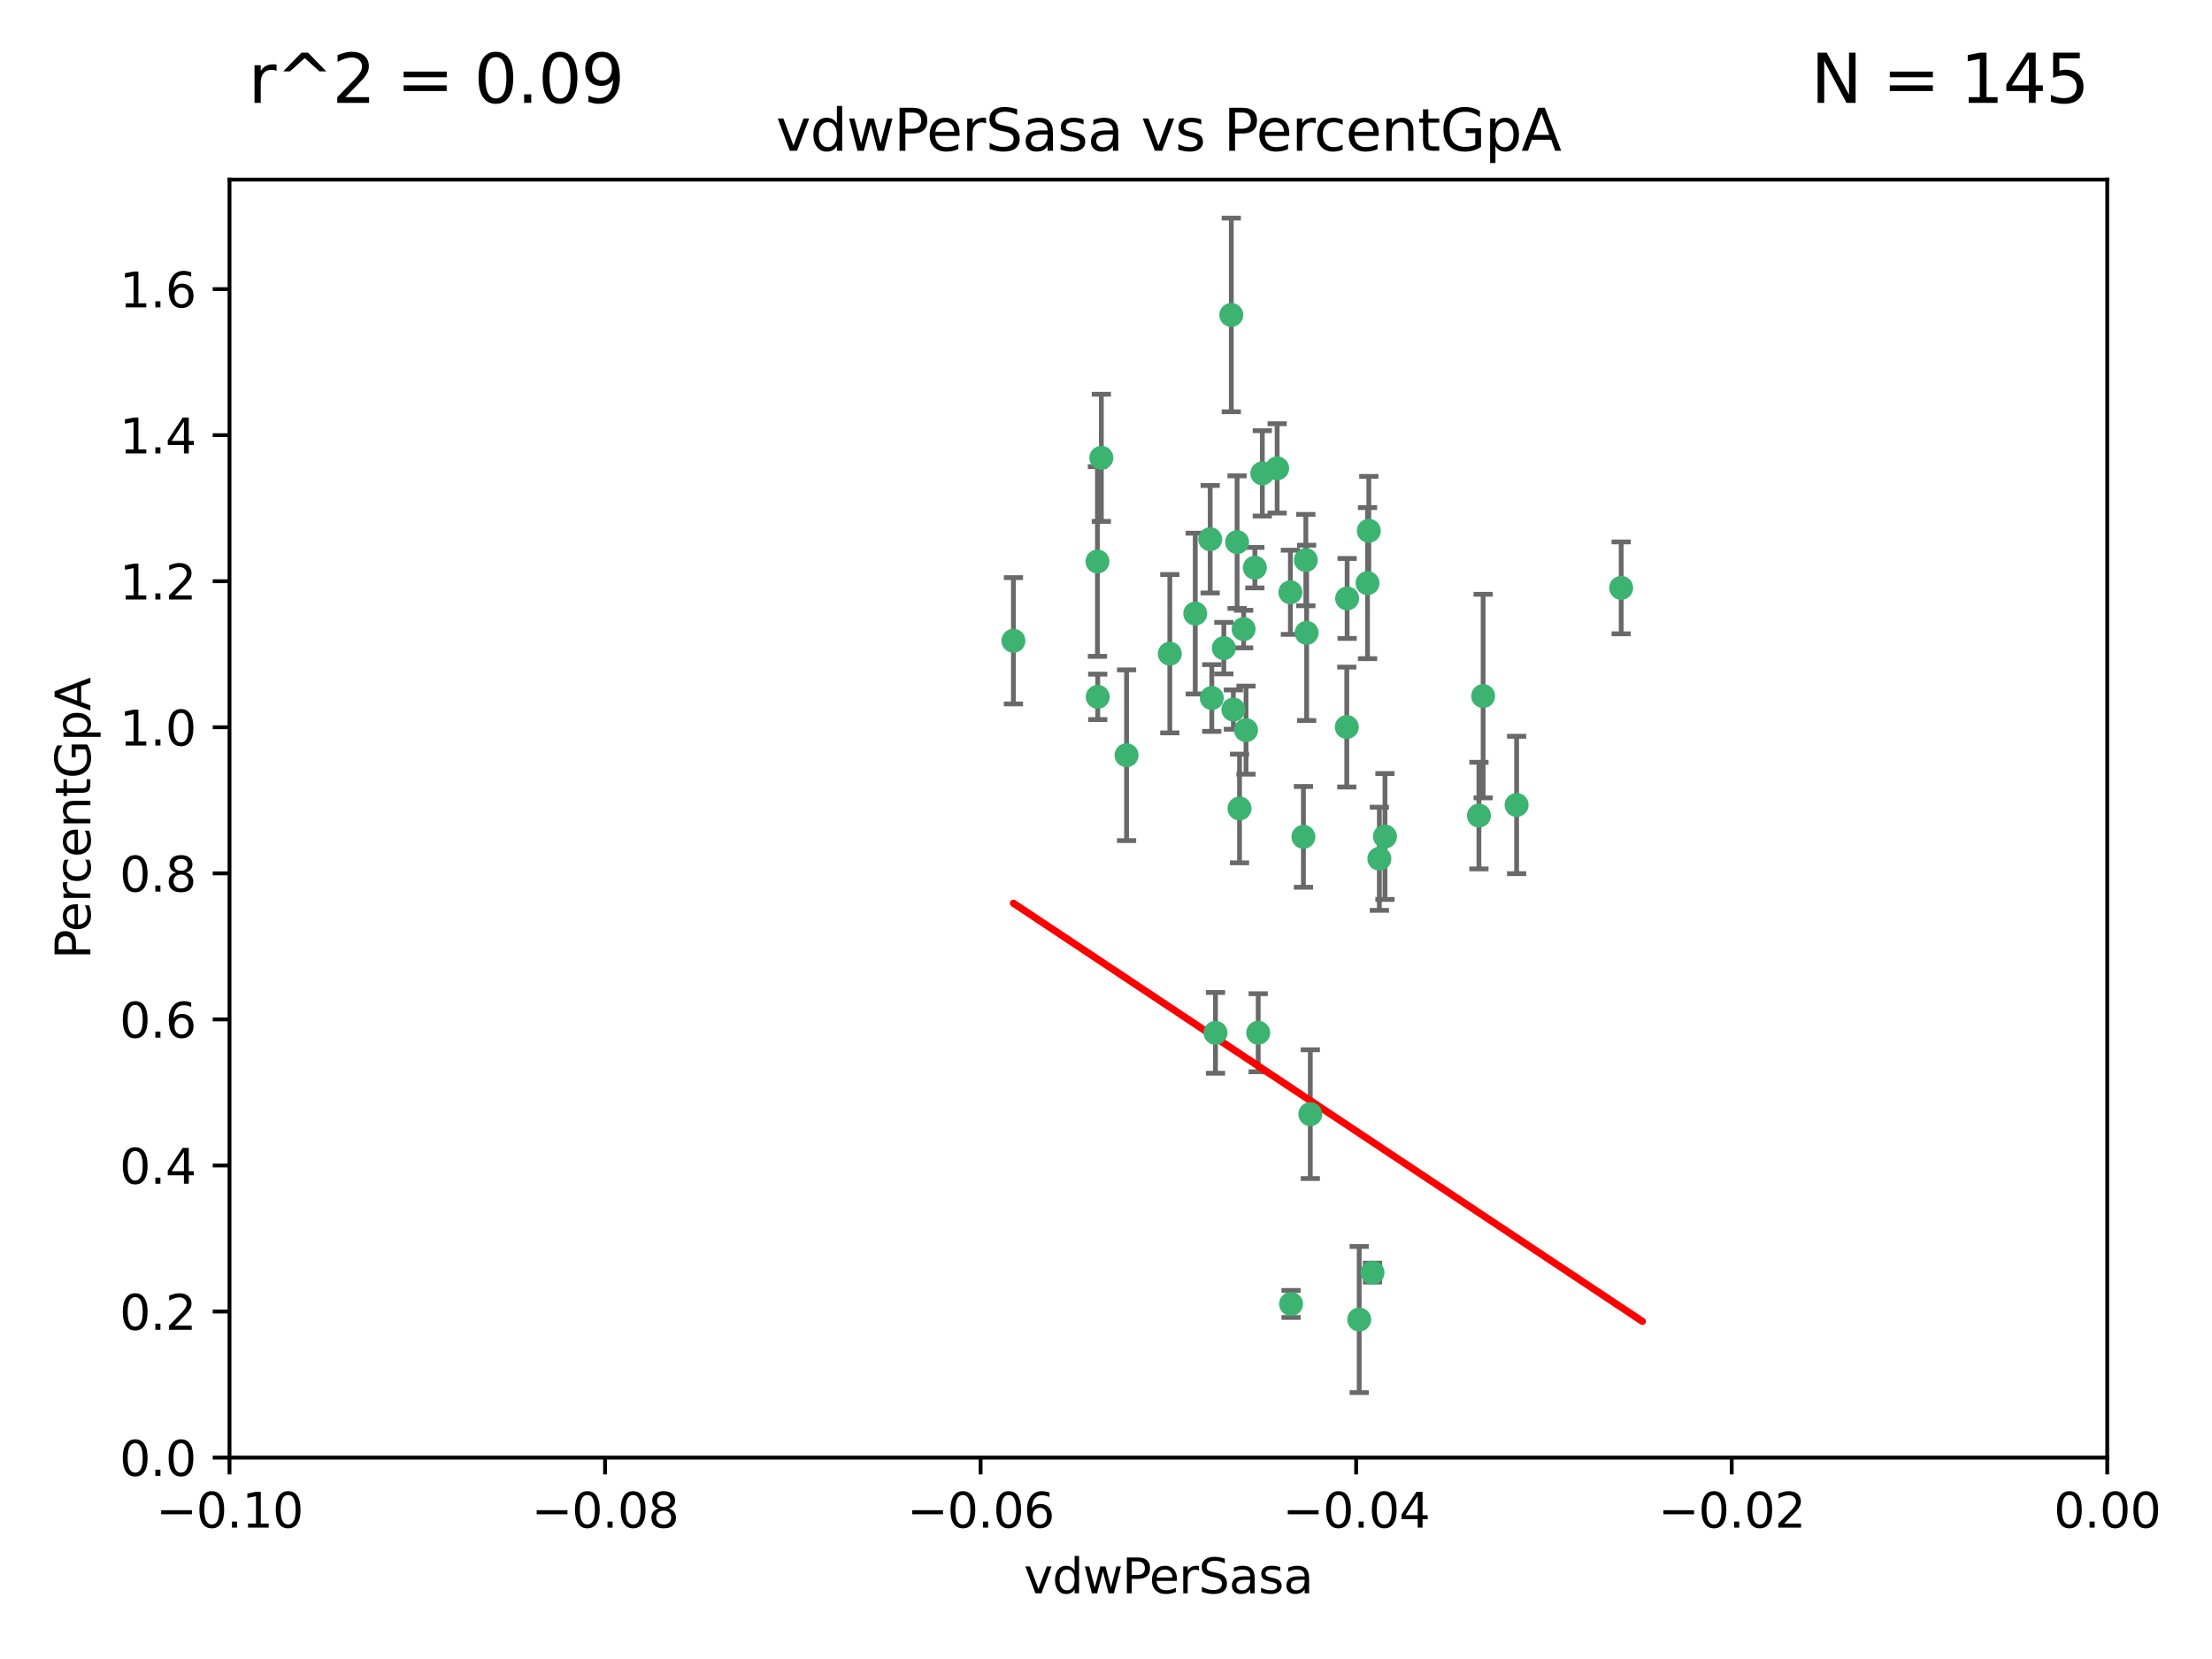 <?xml version="1.0" encoding="utf-8" standalone="no"?>
<!DOCTYPE svg PUBLIC "-//W3C//DTD SVG 1.1//EN"
  "http://www.w3.org/Graphics/SVG/1.1/DTD/svg11.dtd">
<svg xmlns:xlink="http://www.w3.org/1999/xlink" width="460.8pt" height="345.6pt" viewBox="0 0 460.8 345.6" xmlns="http://www.w3.org/2000/svg" version="1.1">
 <defs>
  <style type="text/css">*{stroke-linejoin: round; stroke-linecap: butt}</style>
 </defs>
 <g id="figure_1">
  <g id="patch_1">
   <path d="M 0 345.6 
L 460.8 345.6 
L 460.8 0 
L 0 0 
z
" style="fill: #ffffff"/>
  </g>
  <g id="axes_1">
   <g id="patch_2">
    <path d="M 47.81 303.64 
L 438.975 303.64 
L 438.975 37.411 
L 47.81 37.411 
z
" style="fill: #ffffff"/>
   </g>
   <g id="PathCollection_1">
    <defs>
     <path id="mf12706af72" d="M 0 1.118 
C 0.297 1.118 0.581 1 0.791 0.791 
C 1 0.581 1.118 0.297 1.118 0 
C 1.118 -0.297 1 -0.581 0.791 -0.791 
C 0.581 -1 0.297 -1.118 0 -1.118 
C -0.297 -1.118 -0.581 -1 -0.791 -0.791 
C -1 -0.581 -1.118 -0.297 -1.118 0 
C -1.118 0.297 -1 0.581 -0.791 0.791 
C -0.581 1 -0.297 1.118 0 1.118 
z
" style="stroke: #3cb371"/>
    </defs>
    <g clip-path="url(#p2191d1e402)">
     <use xlink:href="#mf12706af72" x="257.709" y="112.935" style="fill: #3cb371; stroke: #3cb371"/>
     <use xlink:href="#mf12706af72" x="259.069" y="131.048" style="fill: #3cb371; stroke: #3cb371"/>
     <use xlink:href="#mf12706af72" x="262.963" y="98.611" style="fill: #3cb371; stroke: #3cb371"/>
     <use xlink:href="#mf12706af72" x="234.685" y="157.33" style="fill: #3cb371; stroke: #3cb371"/>
     <use xlink:href="#mf12706af72" x="280.558" y="151.457" style="fill: #3cb371; stroke: #3cb371"/>
     <use xlink:href="#mf12706af72" x="256.504" y="65.606" style="fill: #3cb371; stroke: #3cb371"/>
     <use xlink:href="#mf12706af72" x="248.995" y="127.82" style="fill: #3cb371; stroke: #3cb371"/>
     <use xlink:href="#mf12706af72" x="256.931" y="147.818" style="fill: #3cb371; stroke: #3cb371"/>
     <use xlink:href="#mf12706af72" x="254.947" y="135.021" style="fill: #3cb371; stroke: #3cb371"/>
     <use xlink:href="#mf12706af72" x="272.197" y="131.834" style="fill: #3cb371; stroke: #3cb371"/>
     <use xlink:href="#mf12706af72" x="229.43" y="95.371" style="fill: #3cb371; stroke: #3cb371"/>
     <use xlink:href="#mf12706af72" x="261.408" y="118.255" style="fill: #3cb371; stroke: #3cb371"/>
     <use xlink:href="#mf12706af72" x="252.103" y="112.334" style="fill: #3cb371; stroke: #3cb371"/>
     <use xlink:href="#mf12706af72" x="252.44" y="145.408" style="fill: #3cb371; stroke: #3cb371"/>
     <use xlink:href="#mf12706af72" x="268.815" y="123.385" style="fill: #3cb371; stroke: #3cb371"/>
     <use xlink:href="#mf12706af72" x="211.116" y="133.482" style="fill: #3cb371; stroke: #3cb371"/>
     <use xlink:href="#mf12706af72" x="253.208" y="215.161" style="fill: #3cb371; stroke: #3cb371"/>
     <use xlink:href="#mf12706af72" x="272.028" y="116.673" style="fill: #3cb371; stroke: #3cb371"/>
     <use xlink:href="#mf12706af72" x="285.915" y="265.1" style="fill: #3cb371; stroke: #3cb371"/>
     <use xlink:href="#mf12706af72" x="228.617" y="116.973" style="fill: #3cb371; stroke: #3cb371"/>
     <use xlink:href="#mf12706af72" x="266.054" y="97.572" style="fill: #3cb371; stroke: #3cb371"/>
     <use xlink:href="#mf12706af72" x="280.631" y="124.669" style="fill: #3cb371; stroke: #3cb371"/>
     <use xlink:href="#mf12706af72" x="228.678" y="145.171" style="fill: #3cb371; stroke: #3cb371"/>
     <use xlink:href="#mf12706af72" x="258.214" y="168.419" style="fill: #3cb371; stroke: #3cb371"/>
     <use xlink:href="#mf12706af72" x="262.108" y="215.139" style="fill: #3cb371; stroke: #3cb371"/>
     <use xlink:href="#mf12706af72" x="243.692" y="136.178" style="fill: #3cb371; stroke: #3cb371"/>
     <use xlink:href="#mf12706af72" x="287.344" y="178.897" style="fill: #3cb371; stroke: #3cb371"/>
     <use xlink:href="#mf12706af72" x="285.147" y="110.571" style="fill: #3cb371; stroke: #3cb371"/>
     <use xlink:href="#mf12706af72" x="284.881" y="121.476" style="fill: #3cb371; stroke: #3cb371"/>
     <use xlink:href="#mf12706af72" x="268.955" y="271.637" style="fill: #3cb371; stroke: #3cb371"/>
     <use xlink:href="#mf12706af72" x="259.57" y="152.103" style="fill: #3cb371; stroke: #3cb371"/>
     <use xlink:href="#mf12706af72" x="308.088" y="169.899" style="fill: #3cb371; stroke: #3cb371"/>
     <use xlink:href="#mf12706af72" x="271.525" y="174.332" style="fill: #3cb371; stroke: #3cb371"/>
     <use xlink:href="#mf12706af72" x="283.147" y="274.884" style="fill: #3cb371; stroke: #3cb371"/>
     <use xlink:href="#mf12706af72" x="272.961" y="232.101" style="fill: #3cb371; stroke: #3cb371"/>
     <use xlink:href="#mf12706af72" x="315.939" y="167.688" style="fill: #3cb371; stroke: #3cb371"/>
     <use xlink:href="#mf12706af72" x="337.721" y="122.465" style="fill: #3cb371; stroke: #3cb371"/>
     <use xlink:href="#mf12706af72" x="308.964" y="145.004" style="fill: #3cb371; stroke: #3cb371"/>
     <use xlink:href="#mf12706af72" x="288.514" y="174.257" style="fill: #3cb371; stroke: #3cb371"/>
    </g>
   </g>
   <g id="matplotlib.axis_1">
    <g id="xtick_1">
     <g id="line2d_1">
      <defs>
       <path id="m631dccbb52" d="M 0 0 
L 0 3.5 
" style="stroke: #000000; stroke-width: 0.8"/>
      </defs>
      <g>
       <use xlink:href="#m631dccbb52" x="47.81" y="303.64" style="stroke: #000000; stroke-width: 0.8"/>
      </g>
     </g>
     <g id="text_1">
      <!-- −0.10 -->
      <g transform="translate(32.487 318.238)scale(0.1 -0.1)">
       <defs>
        <path id="DejaVuSans-2212" d="M 678 2272 
L 4684 2272 
L 4684 1741 
L 678 1741 
L 678 2272 
z
" transform="scale(0.016)"/>
        <path id="DejaVuSans-30" d="M 2034 4250 
Q 1547 4250 1301 3770 
Q 1056 3291 1056 2328 
Q 1056 1369 1301 889 
Q 1547 409 2034 409 
Q 2525 409 2770 889 
Q 3016 1369 3016 2328 
Q 3016 3291 2770 3770 
Q 2525 4250 2034 4250 
z
M 2034 4750 
Q 2819 4750 3233 4129 
Q 3647 3509 3647 2328 
Q 3647 1150 3233 529 
Q 2819 -91 2034 -91 
Q 1250 -91 836 529 
Q 422 1150 422 2328 
Q 422 3509 836 4129 
Q 1250 4750 2034 4750 
z
" transform="scale(0.016)"/>
        <path id="DejaVuSans-2e" d="M 684 794 
L 1344 794 
L 1344 0 
L 684 0 
L 684 794 
z
" transform="scale(0.016)"/>
        <path id="DejaVuSans-31" d="M 794 531 
L 1825 531 
L 1825 4091 
L 703 3866 
L 703 4441 
L 1819 4666 
L 2450 4666 
L 2450 531 
L 3481 531 
L 3481 0 
L 794 0 
L 794 531 
z
" transform="scale(0.016)"/>
       </defs>
       <use xlink:href="#DejaVuSans-2212"/>
       <use xlink:href="#DejaVuSans-30" x="83.789"/>
       <use xlink:href="#DejaVuSans-2e" x="147.412"/>
       <use xlink:href="#DejaVuSans-31" x="179.199"/>
       <use xlink:href="#DejaVuSans-30" x="242.822"/>
      </g>
     </g>
    </g>
    <g id="xtick_2">
     <g id="line2d_2">
      <g>
       <use xlink:href="#m631dccbb52" x="126.043" y="303.64" style="stroke: #000000; stroke-width: 0.8"/>
      </g>
     </g>
     <g id="text_2">
      <!-- −0.08 -->
      <g transform="translate(110.72 318.238)scale(0.1 -0.1)">
       <defs>
        <path id="DejaVuSans-38" d="M 2034 2216 
Q 1584 2216 1326 1975 
Q 1069 1734 1069 1313 
Q 1069 891 1326 650 
Q 1584 409 2034 409 
Q 2484 409 2743 651 
Q 3003 894 3003 1313 
Q 3003 1734 2745 1975 
Q 2488 2216 2034 2216 
z
M 1403 2484 
Q 997 2584 770 2862 
Q 544 3141 544 3541 
Q 544 4100 942 4425 
Q 1341 4750 2034 4750 
Q 2731 4750 3128 4425 
Q 3525 4100 3525 3541 
Q 3525 3141 3298 2862 
Q 3072 2584 2669 2484 
Q 3125 2378 3379 2068 
Q 3634 1759 3634 1313 
Q 3634 634 3220 271 
Q 2806 -91 2034 -91 
Q 1263 -91 848 271 
Q 434 634 434 1313 
Q 434 1759 690 2068 
Q 947 2378 1403 2484 
z
M 1172 3481 
Q 1172 3119 1398 2916 
Q 1625 2713 2034 2713 
Q 2441 2713 2670 2916 
Q 2900 3119 2900 3481 
Q 2900 3844 2670 4047 
Q 2441 4250 2034 4250 
Q 1625 4250 1398 4047 
Q 1172 3844 1172 3481 
z
" transform="scale(0.016)"/>
       </defs>
       <use xlink:href="#DejaVuSans-2212"/>
       <use xlink:href="#DejaVuSans-30" x="83.789"/>
       <use xlink:href="#DejaVuSans-2e" x="147.412"/>
       <use xlink:href="#DejaVuSans-30" x="179.199"/>
       <use xlink:href="#DejaVuSans-38" x="242.822"/>
      </g>
     </g>
    </g>
    <g id="xtick_3">
     <g id="line2d_3">
      <g>
       <use xlink:href="#m631dccbb52" x="204.276" y="303.64" style="stroke: #000000; stroke-width: 0.8"/>
      </g>
     </g>
     <g id="text_3">
      <!-- −0.06 -->
      <g transform="translate(188.953 318.238)scale(0.1 -0.1)">
       <defs>
        <path id="DejaVuSans-36" d="M 2113 2584 
Q 1688 2584 1439 2293 
Q 1191 2003 1191 1497 
Q 1191 994 1439 701 
Q 1688 409 2113 409 
Q 2538 409 2786 701 
Q 3034 994 3034 1497 
Q 3034 2003 2786 2293 
Q 2538 2584 2113 2584 
z
M 3366 4563 
L 3366 3988 
Q 3128 4100 2886 4159 
Q 2644 4219 2406 4219 
Q 1781 4219 1451 3797 
Q 1122 3375 1075 2522 
Q 1259 2794 1537 2939 
Q 1816 3084 2150 3084 
Q 2853 3084 3261 2657 
Q 3669 2231 3669 1497 
Q 3669 778 3244 343 
Q 2819 -91 2113 -91 
Q 1303 -91 875 529 
Q 447 1150 447 2328 
Q 447 3434 972 4092 
Q 1497 4750 2381 4750 
Q 2619 4750 2861 4703 
Q 3103 4656 3366 4563 
z
" transform="scale(0.016)"/>
       </defs>
       <use xlink:href="#DejaVuSans-2212"/>
       <use xlink:href="#DejaVuSans-30" x="83.789"/>
       <use xlink:href="#DejaVuSans-2e" x="147.412"/>
       <use xlink:href="#DejaVuSans-30" x="179.199"/>
       <use xlink:href="#DejaVuSans-36" x="242.822"/>
      </g>
     </g>
    </g>
    <g id="xtick_4">
     <g id="line2d_4">
      <g>
       <use xlink:href="#m631dccbb52" x="282.509" y="303.64" style="stroke: #000000; stroke-width: 0.8"/>
      </g>
     </g>
     <g id="text_4">
      <!-- −0.04 -->
      <g transform="translate(267.186 318.238)scale(0.1 -0.1)">
       <defs>
        <path id="DejaVuSans-34" d="M 2419 4116 
L 825 1625 
L 2419 1625 
L 2419 4116 
z
M 2253 4666 
L 3047 4666 
L 3047 1625 
L 3713 1625 
L 3713 1100 
L 3047 1100 
L 3047 0 
L 2419 0 
L 2419 1100 
L 313 1100 
L 313 1709 
L 2253 4666 
z
" transform="scale(0.016)"/>
       </defs>
       <use xlink:href="#DejaVuSans-2212"/>
       <use xlink:href="#DejaVuSans-30" x="83.789"/>
       <use xlink:href="#DejaVuSans-2e" x="147.412"/>
       <use xlink:href="#DejaVuSans-30" x="179.199"/>
       <use xlink:href="#DejaVuSans-34" x="242.822"/>
      </g>
     </g>
    </g>
    <g id="xtick_5">
     <g id="line2d_5">
      <g>
       <use xlink:href="#m631dccbb52" x="360.742" y="303.64" style="stroke: #000000; stroke-width: 0.8"/>
      </g>
     </g>
     <g id="text_5">
      <!-- −0.02 -->
      <g transform="translate(345.419 318.238)scale(0.1 -0.1)">
       <defs>
        <path id="DejaVuSans-32" d="M 1228 531 
L 3431 531 
L 3431 0 
L 469 0 
L 469 531 
Q 828 903 1448 1529 
Q 2069 2156 2228 2338 
Q 2531 2678 2651 2914 
Q 2772 3150 2772 3378 
Q 2772 3750 2511 3984 
Q 2250 4219 1831 4219 
Q 1534 4219 1204 4116 
Q 875 4013 500 3803 
L 500 4441 
Q 881 4594 1212 4672 
Q 1544 4750 1819 4750 
Q 2544 4750 2975 4387 
Q 3406 4025 3406 3419 
Q 3406 3131 3298 2873 
Q 3191 2616 2906 2266 
Q 2828 2175 2409 1742 
Q 1991 1309 1228 531 
z
" transform="scale(0.016)"/>
       </defs>
       <use xlink:href="#DejaVuSans-2212"/>
       <use xlink:href="#DejaVuSans-30" x="83.789"/>
       <use xlink:href="#DejaVuSans-2e" x="147.412"/>
       <use xlink:href="#DejaVuSans-30" x="179.199"/>
       <use xlink:href="#DejaVuSans-32" x="242.822"/>
      </g>
     </g>
    </g>
    <g id="xtick_6">
     <g id="line2d_6">
      <g>
       <use xlink:href="#m631dccbb52" x="438.975" y="303.64" style="stroke: #000000; stroke-width: 0.8"/>
      </g>
     </g>
     <g id="text_6">
      <!-- 0.00 -->
      <g transform="translate(427.842 318.238)scale(0.1 -0.1)">
       <use xlink:href="#DejaVuSans-30"/>
       <use xlink:href="#DejaVuSans-2e" x="63.623"/>
       <use xlink:href="#DejaVuSans-30" x="95.41"/>
       <use xlink:href="#DejaVuSans-30" x="159.033"/>
      </g>
     </g>
    </g>
    <g id="text_7">
     <!-- vdwPerSasa -->
     <g transform="translate(213.297 331.917)scale(0.1 -0.1)">
      <defs>
       <path id="DejaVuSans-76" d="M 191 3500 
L 800 3500 
L 1894 563 
L 2988 3500 
L 3597 3500 
L 2284 0 
L 1503 0 
L 191 3500 
z
" transform="scale(0.016)"/>
       <path id="DejaVuSans-64" d="M 2906 2969 
L 2906 4863 
L 3481 4863 
L 3481 0 
L 2906 0 
L 2906 525 
Q 2725 213 2448 61 
Q 2172 -91 1784 -91 
Q 1150 -91 751 415 
Q 353 922 353 1747 
Q 353 2572 751 3078 
Q 1150 3584 1784 3584 
Q 2172 3584 2448 3432 
Q 2725 3281 2906 2969 
z
M 947 1747 
Q 947 1113 1208 752 
Q 1469 391 1925 391 
Q 2381 391 2643 752 
Q 2906 1113 2906 1747 
Q 2906 2381 2643 2742 
Q 2381 3103 1925 3103 
Q 1469 3103 1208 2742 
Q 947 2381 947 1747 
z
" transform="scale(0.016)"/>
       <path id="DejaVuSans-77" d="M 269 3500 
L 844 3500 
L 1563 769 
L 2278 3500 
L 2956 3500 
L 3675 769 
L 4391 3500 
L 4966 3500 
L 4050 0 
L 3372 0 
L 2619 2869 
L 1863 0 
L 1184 0 
L 269 3500 
z
" transform="scale(0.016)"/>
       <path id="DejaVuSans-50" d="M 1259 4147 
L 1259 2394 
L 2053 2394 
Q 2494 2394 2734 2622 
Q 2975 2850 2975 3272 
Q 2975 3691 2734 3919 
Q 2494 4147 2053 4147 
L 1259 4147 
z
M 628 4666 
L 2053 4666 
Q 2838 4666 3239 4311 
Q 3641 3956 3641 3272 
Q 3641 2581 3239 2228 
Q 2838 1875 2053 1875 
L 1259 1875 
L 1259 0 
L 628 0 
L 628 4666 
z
" transform="scale(0.016)"/>
       <path id="DejaVuSans-65" d="M 3597 1894 
L 3597 1613 
L 953 1613 
Q 991 1019 1311 708 
Q 1631 397 2203 397 
Q 2534 397 2845 478 
Q 3156 559 3463 722 
L 3463 178 
Q 3153 47 2828 -22 
Q 2503 -91 2169 -91 
Q 1331 -91 842 396 
Q 353 884 353 1716 
Q 353 2575 817 3079 
Q 1281 3584 2069 3584 
Q 2775 3584 3186 3129 
Q 3597 2675 3597 1894 
z
M 3022 2063 
Q 3016 2534 2758 2815 
Q 2500 3097 2075 3097 
Q 1594 3097 1305 2825 
Q 1016 2553 972 2059 
L 3022 2063 
z
" transform="scale(0.016)"/>
       <path id="DejaVuSans-72" d="M 2631 2963 
Q 2534 3019 2420 3045 
Q 2306 3072 2169 3072 
Q 1681 3072 1420 2755 
Q 1159 2438 1159 1844 
L 1159 0 
L 581 0 
L 581 3500 
L 1159 3500 
L 1159 2956 
Q 1341 3275 1631 3429 
Q 1922 3584 2338 3584 
Q 2397 3584 2469 3576 
Q 2541 3569 2628 3553 
L 2631 2963 
z
" transform="scale(0.016)"/>
       <path id="DejaVuSans-53" d="M 3425 4513 
L 3425 3897 
Q 3066 4069 2747 4153 
Q 2428 4238 2131 4238 
Q 1616 4238 1336 4038 
Q 1056 3838 1056 3469 
Q 1056 3159 1242 3001 
Q 1428 2844 1947 2747 
L 2328 2669 
Q 3034 2534 3370 2195 
Q 3706 1856 3706 1288 
Q 3706 609 3251 259 
Q 2797 -91 1919 -91 
Q 1588 -91 1214 -16 
Q 841 59 441 206 
L 441 856 
Q 825 641 1194 531 
Q 1563 422 1919 422 
Q 2459 422 2753 634 
Q 3047 847 3047 1241 
Q 3047 1584 2836 1778 
Q 2625 1972 2144 2069 
L 1759 2144 
Q 1053 2284 737 2584 
Q 422 2884 422 3419 
Q 422 4038 858 4394 
Q 1294 4750 2059 4750 
Q 2388 4750 2728 4690 
Q 3069 4631 3425 4513 
z
" transform="scale(0.016)"/>
       <path id="DejaVuSans-61" d="M 2194 1759 
Q 1497 1759 1228 1600 
Q 959 1441 959 1056 
Q 959 750 1161 570 
Q 1363 391 1709 391 
Q 2188 391 2477 730 
Q 2766 1069 2766 1631 
L 2766 1759 
L 2194 1759 
z
M 3341 1997 
L 3341 0 
L 2766 0 
L 2766 531 
Q 2569 213 2275 61 
Q 1981 -91 1556 -91 
Q 1019 -91 701 211 
Q 384 513 384 1019 
Q 384 1609 779 1909 
Q 1175 2209 1959 2209 
L 2766 2209 
L 2766 2266 
Q 2766 2663 2505 2880 
Q 2244 3097 1772 3097 
Q 1472 3097 1187 3025 
Q 903 2953 641 2809 
L 641 3341 
Q 956 3463 1253 3523 
Q 1550 3584 1831 3584 
Q 2591 3584 2966 3190 
Q 3341 2797 3341 1997 
z
" transform="scale(0.016)"/>
       <path id="DejaVuSans-73" d="M 2834 3397 
L 2834 2853 
Q 2591 2978 2328 3040 
Q 2066 3103 1784 3103 
Q 1356 3103 1142 2972 
Q 928 2841 928 2578 
Q 928 2378 1081 2264 
Q 1234 2150 1697 2047 
L 1894 2003 
Q 2506 1872 2764 1633 
Q 3022 1394 3022 966 
Q 3022 478 2636 193 
Q 2250 -91 1575 -91 
Q 1294 -91 989 -36 
Q 684 19 347 128 
L 347 722 
Q 666 556 975 473 
Q 1284 391 1588 391 
Q 1994 391 2212 530 
Q 2431 669 2431 922 
Q 2431 1156 2273 1281 
Q 2116 1406 1581 1522 
L 1381 1569 
Q 847 1681 609 1914 
Q 372 2147 372 2553 
Q 372 3047 722 3315 
Q 1072 3584 1716 3584 
Q 2034 3584 2315 3537 
Q 2597 3491 2834 3397 
z
" transform="scale(0.016)"/>
      </defs>
      <use xlink:href="#DejaVuSans-76"/>
      <use xlink:href="#DejaVuSans-64" x="59.18"/>
      <use xlink:href="#DejaVuSans-77" x="122.656"/>
      <use xlink:href="#DejaVuSans-50" x="204.443"/>
      <use xlink:href="#DejaVuSans-65" x="261.121"/>
      <use xlink:href="#DejaVuSans-72" x="322.645"/>
      <use xlink:href="#DejaVuSans-53" x="363.758"/>
      <use xlink:href="#DejaVuSans-61" x="427.234"/>
      <use xlink:href="#DejaVuSans-73" x="488.514"/>
      <use xlink:href="#DejaVuSans-61" x="540.613"/>
     </g>
    </g>
   </g>
   <g id="matplotlib.axis_2">
    <g id="ytick_1">
     <g id="line2d_7">
      <defs>
       <path id="md8945a8459" d="M 0 0 
L -3.5 0 
" style="stroke: #000000; stroke-width: 0.8"/>
      </defs>
      <g>
       <use xlink:href="#md8945a8459" x="47.81" y="303.64" style="stroke: #000000; stroke-width: 0.8"/>
      </g>
     </g>
     <g id="text_8">
      <!-- 0.0 -->
      <g transform="translate(24.907 307.439)scale(0.1 -0.1)">
       <use xlink:href="#DejaVuSans-30"/>
       <use xlink:href="#DejaVuSans-2e" x="63.623"/>
       <use xlink:href="#DejaVuSans-30" x="95.41"/>
      </g>
     </g>
    </g>
    <g id="ytick_2">
     <g id="line2d_8">
      <g>
       <use xlink:href="#md8945a8459" x="47.81" y="273.214" style="stroke: #000000; stroke-width: 0.8"/>
      </g>
     </g>
     <g id="text_9">
      <!-- 0.2 -->
      <g transform="translate(24.907 277.013)scale(0.1 -0.1)">
       <use xlink:href="#DejaVuSans-30"/>
       <use xlink:href="#DejaVuSans-2e" x="63.623"/>
       <use xlink:href="#DejaVuSans-32" x="95.41"/>
      </g>
     </g>
    </g>
    <g id="ytick_3">
     <g id="line2d_9">
      <g>
       <use xlink:href="#md8945a8459" x="47.81" y="242.788" style="stroke: #000000; stroke-width: 0.8"/>
      </g>
     </g>
     <g id="text_10">
      <!-- 0.4 -->
      <g transform="translate(24.907 246.587)scale(0.1 -0.1)">
       <use xlink:href="#DejaVuSans-30"/>
       <use xlink:href="#DejaVuSans-2e" x="63.623"/>
       <use xlink:href="#DejaVuSans-34" x="95.41"/>
      </g>
     </g>
    </g>
    <g id="ytick_4">
     <g id="line2d_10">
      <g>
       <use xlink:href="#md8945a8459" x="47.81" y="212.362" style="stroke: #000000; stroke-width: 0.8"/>
      </g>
     </g>
     <g id="text_11">
      <!-- 0.6 -->
      <g transform="translate(24.907 216.161)scale(0.1 -0.1)">
       <use xlink:href="#DejaVuSans-30"/>
       <use xlink:href="#DejaVuSans-2e" x="63.623"/>
       <use xlink:href="#DejaVuSans-36" x="95.41"/>
      </g>
     </g>
    </g>
    <g id="ytick_5">
     <g id="line2d_11">
      <g>
       <use xlink:href="#md8945a8459" x="47.81" y="181.935" style="stroke: #000000; stroke-width: 0.8"/>
      </g>
     </g>
     <g id="text_12">
      <!-- 0.8 -->
      <g transform="translate(24.907 185.735)scale(0.1 -0.1)">
       <use xlink:href="#DejaVuSans-30"/>
       <use xlink:href="#DejaVuSans-2e" x="63.623"/>
       <use xlink:href="#DejaVuSans-38" x="95.41"/>
      </g>
     </g>
    </g>
    <g id="ytick_6">
     <g id="line2d_12">
      <g>
       <use xlink:href="#md8945a8459" x="47.81" y="151.509" style="stroke: #000000; stroke-width: 0.8"/>
      </g>
     </g>
     <g id="text_13">
      <!-- 1.0 -->
      <g transform="translate(24.907 155.308)scale(0.1 -0.1)">
       <use xlink:href="#DejaVuSans-31"/>
       <use xlink:href="#DejaVuSans-2e" x="63.623"/>
       <use xlink:href="#DejaVuSans-30" x="95.41"/>
      </g>
     </g>
    </g>
    <g id="ytick_7">
     <g id="line2d_13">
      <g>
       <use xlink:href="#md8945a8459" x="47.81" y="121.083" style="stroke: #000000; stroke-width: 0.8"/>
      </g>
     </g>
     <g id="text_14">
      <!-- 1.2 -->
      <g transform="translate(24.907 124.882)scale(0.1 -0.1)">
       <use xlink:href="#DejaVuSans-31"/>
       <use xlink:href="#DejaVuSans-2e" x="63.623"/>
       <use xlink:href="#DejaVuSans-32" x="95.41"/>
      </g>
     </g>
    </g>
    <g id="ytick_8">
     <g id="line2d_14">
      <g>
       <use xlink:href="#md8945a8459" x="47.81" y="90.657" style="stroke: #000000; stroke-width: 0.8"/>
      </g>
     </g>
     <g id="text_15">
      <!-- 1.4 -->
      <g transform="translate(24.907 94.456)scale(0.1 -0.1)">
       <use xlink:href="#DejaVuSans-31"/>
       <use xlink:href="#DejaVuSans-2e" x="63.623"/>
       <use xlink:href="#DejaVuSans-34" x="95.41"/>
      </g>
     </g>
    </g>
    <g id="ytick_9">
     <g id="line2d_15">
      <g>
       <use xlink:href="#md8945a8459" x="47.81" y="60.231" style="stroke: #000000; stroke-width: 0.8"/>
      </g>
     </g>
     <g id="text_16">
      <!-- 1.6 -->
      <g transform="translate(24.907 64.03)scale(0.1 -0.1)">
       <use xlink:href="#DejaVuSans-31"/>
       <use xlink:href="#DejaVuSans-2e" x="63.623"/>
       <use xlink:href="#DejaVuSans-36" x="95.41"/>
      </g>
     </g>
    </g>
    <g id="text_17">
     <!-- PercentGpA -->
     <g transform="translate(18.827 199.802)rotate(-90)scale(0.1 -0.1)">
      <defs>
       <path id="DejaVuSans-63" d="M 3122 3366 
L 3122 2828 
Q 2878 2963 2633 3030 
Q 2388 3097 2138 3097 
Q 1578 3097 1268 2742 
Q 959 2388 959 1747 
Q 959 1106 1268 751 
Q 1578 397 2138 397 
Q 2388 397 2633 464 
Q 2878 531 3122 666 
L 3122 134 
Q 2881 22 2623 -34 
Q 2366 -91 2075 -91 
Q 1284 -91 818 406 
Q 353 903 353 1747 
Q 353 2603 823 3093 
Q 1294 3584 2113 3584 
Q 2378 3584 2631 3529 
Q 2884 3475 3122 3366 
z
" transform="scale(0.016)"/>
       <path id="DejaVuSans-6e" d="M 3513 2113 
L 3513 0 
L 2938 0 
L 2938 2094 
Q 2938 2591 2744 2837 
Q 2550 3084 2163 3084 
Q 1697 3084 1428 2787 
Q 1159 2491 1159 1978 
L 1159 0 
L 581 0 
L 581 3500 
L 1159 3500 
L 1159 2956 
Q 1366 3272 1645 3428 
Q 1925 3584 2291 3584 
Q 2894 3584 3203 3211 
Q 3513 2838 3513 2113 
z
" transform="scale(0.016)"/>
       <path id="DejaVuSans-74" d="M 1172 4494 
L 1172 3500 
L 2356 3500 
L 2356 3053 
L 1172 3053 
L 1172 1153 
Q 1172 725 1289 603 
Q 1406 481 1766 481 
L 2356 481 
L 2356 0 
L 1766 0 
Q 1100 0 847 248 
Q 594 497 594 1153 
L 594 3053 
L 172 3053 
L 172 3500 
L 594 3500 
L 594 4494 
L 1172 4494 
z
" transform="scale(0.016)"/>
       <path id="DejaVuSans-47" d="M 3809 666 
L 3809 1919 
L 2778 1919 
L 2778 2438 
L 4434 2438 
L 4434 434 
Q 4069 175 3628 42 
Q 3188 -91 2688 -91 
Q 1594 -91 976 548 
Q 359 1188 359 2328 
Q 359 3472 976 4111 
Q 1594 4750 2688 4750 
Q 3144 4750 3555 4637 
Q 3966 4525 4313 4306 
L 4313 3634 
Q 3963 3931 3569 4081 
Q 3175 4231 2741 4231 
Q 1884 4231 1454 3753 
Q 1025 3275 1025 2328 
Q 1025 1384 1454 906 
Q 1884 428 2741 428 
Q 3075 428 3337 486 
Q 3600 544 3809 666 
z
" transform="scale(0.016)"/>
       <path id="DejaVuSans-70" d="M 1159 525 
L 1159 -1331 
L 581 -1331 
L 581 3500 
L 1159 3500 
L 1159 2969 
Q 1341 3281 1617 3432 
Q 1894 3584 2278 3584 
Q 2916 3584 3314 3078 
Q 3713 2572 3713 1747 
Q 3713 922 3314 415 
Q 2916 -91 2278 -91 
Q 1894 -91 1617 61 
Q 1341 213 1159 525 
z
M 3116 1747 
Q 3116 2381 2855 2742 
Q 2594 3103 2138 3103 
Q 1681 3103 1420 2742 
Q 1159 2381 1159 1747 
Q 1159 1113 1420 752 
Q 1681 391 2138 391 
Q 2594 391 2855 752 
Q 3116 1113 3116 1747 
z
" transform="scale(0.016)"/>
       <path id="DejaVuSans-41" d="M 2188 4044 
L 1331 1722 
L 3047 1722 
L 2188 4044 
z
M 1831 4666 
L 2547 4666 
L 4325 0 
L 3669 0 
L 3244 1197 
L 1141 1197 
L 716 0 
L 50 0 
L 1831 4666 
z
" transform="scale(0.016)"/>
      </defs>
      <use xlink:href="#DejaVuSans-50"/>
      <use xlink:href="#DejaVuSans-65" x="56.678"/>
      <use xlink:href="#DejaVuSans-72" x="118.201"/>
      <use xlink:href="#DejaVuSans-63" x="157.064"/>
      <use xlink:href="#DejaVuSans-65" x="212.045"/>
      <use xlink:href="#DejaVuSans-6e" x="273.568"/>
      <use xlink:href="#DejaVuSans-74" x="336.947"/>
      <use xlink:href="#DejaVuSans-47" x="376.156"/>
      <use xlink:href="#DejaVuSans-70" x="453.646"/>
      <use xlink:href="#DejaVuSans-41" x="517.123"/>
     </g>
    </g>
   </g>
   <g id="LineCollection_1">
    <path d="M 257.709 126.742 
L 257.709 99.128 
" clip-path="url(#p2191d1e402)" style="fill: none; stroke: #696969"/>
    <path d="M 259.069 134.958 
L 259.069 127.138 
" clip-path="url(#p2191d1e402)" style="fill: none; stroke: #696969"/>
    <path d="M 262.963 107.5 
L 262.963 89.723 
" clip-path="url(#p2191d1e402)" style="fill: none; stroke: #696969"/>
    <path d="M 234.685 175.107 
L 234.685 139.552 
" clip-path="url(#p2191d1e402)" style="fill: none; stroke: #696969"/>
    <path d="M 280.558 163.945 
L 280.558 138.968 
" clip-path="url(#p2191d1e402)" style="fill: none; stroke: #696969"/>
    <path d="M 256.504 85.777 
L 256.504 45.434 
" clip-path="url(#p2191d1e402)" style="fill: none; stroke: #696969"/>
    <path d="M 248.995 144.568 
L 248.995 111.073 
" clip-path="url(#p2191d1e402)" style="fill: none; stroke: #696969"/>
    <path d="M 256.931 151.909 
L 256.931 143.727 
" clip-path="url(#p2191d1e402)" style="fill: none; stroke: #696969"/>
    <path d="M 254.947 140.382 
L 254.947 129.659 
" clip-path="url(#p2191d1e402)" style="fill: none; stroke: #696969"/>
    <path d="M 272.197 150.092 
L 272.197 113.575 
" clip-path="url(#p2191d1e402)" style="fill: none; stroke: #696969"/>
    <path d="M 229.43 108.615 
L 229.43 82.127 
" clip-path="url(#p2191d1e402)" style="fill: none; stroke: #696969"/>
    <path d="M 261.408 122.472 
L 261.408 114.039 
" clip-path="url(#p2191d1e402)" style="fill: none; stroke: #696969"/>
    <path d="M 252.103 123.529 
L 252.103 101.139 
" clip-path="url(#p2191d1e402)" style="fill: none; stroke: #696969"/>
    <path d="M 252.44 152.361 
L 252.44 138.456 
" clip-path="url(#p2191d1e402)" style="fill: none; stroke: #696969"/>
    <path d="M 268.815 132.151 
L 268.815 114.62 
" clip-path="url(#p2191d1e402)" style="fill: none; stroke: #696969"/>
    <path d="M 211.116 146.637 
L 211.116 120.327 
" clip-path="url(#p2191d1e402)" style="fill: none; stroke: #696969"/>
    <path d="M 253.208 223.572 
L 253.208 206.751 
" clip-path="url(#p2191d1e402)" style="fill: none; stroke: #696969"/>
    <path d="M 272.028 126.191 
L 272.028 107.154 
" clip-path="url(#p2191d1e402)" style="fill: none; stroke: #696969"/>
    <path d="M 285.915 267.073 
L 285.915 263.128 
" clip-path="url(#p2191d1e402)" style="fill: none; stroke: #696969"/>
    <path d="M 228.617 136.73 
L 228.617 97.216 
" clip-path="url(#p2191d1e402)" style="fill: none; stroke: #696969"/>
    <path d="M 266.054 106.878 
L 266.054 88.267 
" clip-path="url(#p2191d1e402)" style="fill: none; stroke: #696969"/>
    <path d="M 280.631 132.997 
L 280.631 116.341 
" clip-path="url(#p2191d1e402)" style="fill: none; stroke: #696969"/>
    <path d="M 228.678 149.901 
L 228.678 140.441 
" clip-path="url(#p2191d1e402)" style="fill: none; stroke: #696969"/>
    <path d="M 258.214 179.743 
L 258.214 157.094 
" clip-path="url(#p2191d1e402)" style="fill: none; stroke: #696969"/>
    <path d="M 262.108 223.268 
L 262.108 207.01 
" clip-path="url(#p2191d1e402)" style="fill: none; stroke: #696969"/>
    <path d="M 243.692 152.672 
L 243.692 119.684 
" clip-path="url(#p2191d1e402)" style="fill: none; stroke: #696969"/>
    <path d="M 287.344 189.642 
L 287.344 168.152 
" clip-path="url(#p2191d1e402)" style="fill: none; stroke: #696969"/>
    <path d="M 285.147 121.897 
L 285.147 99.245 
" clip-path="url(#p2191d1e402)" style="fill: none; stroke: #696969"/>
    <path d="M 284.881 137.206 
L 284.881 105.745 
" clip-path="url(#p2191d1e402)" style="fill: none; stroke: #696969"/>
    <path d="M 268.955 274.448 
L 268.955 268.825 
" clip-path="url(#p2191d1e402)" style="fill: none; stroke: #696969"/>
    <path d="M 259.57 161.277 
L 259.57 142.929 
" clip-path="url(#p2191d1e402)" style="fill: none; stroke: #696969"/>
    <path d="M 308.088 181.006 
L 308.088 158.792 
" clip-path="url(#p2191d1e402)" style="fill: none; stroke: #696969"/>
    <path d="M 271.525 184.828 
L 271.525 163.836 
" clip-path="url(#p2191d1e402)" style="fill: none; stroke: #696969"/>
    <path d="M 283.147 290.105 
L 283.147 259.662 
" clip-path="url(#p2191d1e402)" style="fill: none; stroke: #696969"/>
    <path d="M 272.961 245.512 
L 272.961 218.691 
" clip-path="url(#p2191d1e402)" style="fill: none; stroke: #696969"/>
    <path d="M 315.939 181.997 
L 315.939 153.38 
" clip-path="url(#p2191d1e402)" style="fill: none; stroke: #696969"/>
    <path d="M 337.721 132.034 
L 337.721 112.895 
" clip-path="url(#p2191d1e402)" style="fill: none; stroke: #696969"/>
    <path d="M 308.964 166.212 
L 308.964 123.796 
" clip-path="url(#p2191d1e402)" style="fill: none; stroke: #696969"/>
    <path d="M 288.514 187.369 
L 288.514 161.144 
" clip-path="url(#p2191d1e402)" style="fill: none; stroke: #696969"/>
   </g>
   <g id="line2d_16">
    <defs>
     <path id="m78a9bcf7d0" d="M 2 0 
L -2 -0 
" style="stroke: #696969"/>
    </defs>
    <g clip-path="url(#p2191d1e402)">
     <use xlink:href="#m78a9bcf7d0" x="257.709" y="126.742" style="fill: #696969; stroke: #696969"/>
     <use xlink:href="#m78a9bcf7d0" x="259.069" y="134.958" style="fill: #696969; stroke: #696969"/>
     <use xlink:href="#m78a9bcf7d0" x="262.963" y="107.5" style="fill: #696969; stroke: #696969"/>
     <use xlink:href="#m78a9bcf7d0" x="234.685" y="175.107" style="fill: #696969; stroke: #696969"/>
     <use xlink:href="#m78a9bcf7d0" x="280.558" y="163.945" style="fill: #696969; stroke: #696969"/>
     <use xlink:href="#m78a9bcf7d0" x="256.504" y="85.777" style="fill: #696969; stroke: #696969"/>
     <use xlink:href="#m78a9bcf7d0" x="248.995" y="144.568" style="fill: #696969; stroke: #696969"/>
     <use xlink:href="#m78a9bcf7d0" x="256.931" y="151.909" style="fill: #696969; stroke: #696969"/>
     <use xlink:href="#m78a9bcf7d0" x="254.947" y="140.382" style="fill: #696969; stroke: #696969"/>
     <use xlink:href="#m78a9bcf7d0" x="272.197" y="150.092" style="fill: #696969; stroke: #696969"/>
     <use xlink:href="#m78a9bcf7d0" x="229.43" y="108.615" style="fill: #696969; stroke: #696969"/>
     <use xlink:href="#m78a9bcf7d0" x="261.408" y="122.472" style="fill: #696969; stroke: #696969"/>
     <use xlink:href="#m78a9bcf7d0" x="252.103" y="123.529" style="fill: #696969; stroke: #696969"/>
     <use xlink:href="#m78a9bcf7d0" x="252.44" y="152.361" style="fill: #696969; stroke: #696969"/>
     <use xlink:href="#m78a9bcf7d0" x="268.815" y="132.151" style="fill: #696969; stroke: #696969"/>
     <use xlink:href="#m78a9bcf7d0" x="211.116" y="146.637" style="fill: #696969; stroke: #696969"/>
     <use xlink:href="#m78a9bcf7d0" x="253.208" y="223.572" style="fill: #696969; stroke: #696969"/>
     <use xlink:href="#m78a9bcf7d0" x="272.028" y="126.191" style="fill: #696969; stroke: #696969"/>
     <use xlink:href="#m78a9bcf7d0" x="285.915" y="267.073" style="fill: #696969; stroke: #696969"/>
     <use xlink:href="#m78a9bcf7d0" x="228.617" y="136.73" style="fill: #696969; stroke: #696969"/>
     <use xlink:href="#m78a9bcf7d0" x="266.054" y="106.878" style="fill: #696969; stroke: #696969"/>
     <use xlink:href="#m78a9bcf7d0" x="280.631" y="132.997" style="fill: #696969; stroke: #696969"/>
     <use xlink:href="#m78a9bcf7d0" x="228.678" y="149.901" style="fill: #696969; stroke: #696969"/>
     <use xlink:href="#m78a9bcf7d0" x="258.214" y="179.743" style="fill: #696969; stroke: #696969"/>
     <use xlink:href="#m78a9bcf7d0" x="262.108" y="223.268" style="fill: #696969; stroke: #696969"/>
     <use xlink:href="#m78a9bcf7d0" x="243.692" y="152.672" style="fill: #696969; stroke: #696969"/>
     <use xlink:href="#m78a9bcf7d0" x="287.344" y="189.642" style="fill: #696969; stroke: #696969"/>
     <use xlink:href="#m78a9bcf7d0" x="285.147" y="121.897" style="fill: #696969; stroke: #696969"/>
     <use xlink:href="#m78a9bcf7d0" x="284.881" y="137.206" style="fill: #696969; stroke: #696969"/>
     <use xlink:href="#m78a9bcf7d0" x="268.955" y="274.448" style="fill: #696969; stroke: #696969"/>
     <use xlink:href="#m78a9bcf7d0" x="259.57" y="161.277" style="fill: #696969; stroke: #696969"/>
     <use xlink:href="#m78a9bcf7d0" x="308.088" y="181.006" style="fill: #696969; stroke: #696969"/>
     <use xlink:href="#m78a9bcf7d0" x="271.525" y="184.828" style="fill: #696969; stroke: #696969"/>
     <use xlink:href="#m78a9bcf7d0" x="283.147" y="290.105" style="fill: #696969; stroke: #696969"/>
     <use xlink:href="#m78a9bcf7d0" x="272.961" y="245.512" style="fill: #696969; stroke: #696969"/>
     <use xlink:href="#m78a9bcf7d0" x="315.939" y="181.997" style="fill: #696969; stroke: #696969"/>
     <use xlink:href="#m78a9bcf7d0" x="337.721" y="132.034" style="fill: #696969; stroke: #696969"/>
     <use xlink:href="#m78a9bcf7d0" x="308.964" y="166.212" style="fill: #696969; stroke: #696969"/>
     <use xlink:href="#m78a9bcf7d0" x="288.514" y="187.369" style="fill: #696969; stroke: #696969"/>
    </g>
   </g>
   <g id="line2d_17">
    <g clip-path="url(#p2191d1e402)">
     <use xlink:href="#m78a9bcf7d0" x="257.709" y="99.128" style="fill: #696969; stroke: #696969"/>
     <use xlink:href="#m78a9bcf7d0" x="259.069" y="127.138" style="fill: #696969; stroke: #696969"/>
     <use xlink:href="#m78a9bcf7d0" x="262.963" y="89.723" style="fill: #696969; stroke: #696969"/>
     <use xlink:href="#m78a9bcf7d0" x="234.685" y="139.552" style="fill: #696969; stroke: #696969"/>
     <use xlink:href="#m78a9bcf7d0" x="280.558" y="138.968" style="fill: #696969; stroke: #696969"/>
     <use xlink:href="#m78a9bcf7d0" x="256.504" y="45.434" style="fill: #696969; stroke: #696969"/>
     <use xlink:href="#m78a9bcf7d0" x="248.995" y="111.073" style="fill: #696969; stroke: #696969"/>
     <use xlink:href="#m78a9bcf7d0" x="256.931" y="143.727" style="fill: #696969; stroke: #696969"/>
     <use xlink:href="#m78a9bcf7d0" x="254.947" y="129.659" style="fill: #696969; stroke: #696969"/>
     <use xlink:href="#m78a9bcf7d0" x="272.197" y="113.575" style="fill: #696969; stroke: #696969"/>
     <use xlink:href="#m78a9bcf7d0" x="229.43" y="82.127" style="fill: #696969; stroke: #696969"/>
     <use xlink:href="#m78a9bcf7d0" x="261.408" y="114.039" style="fill: #696969; stroke: #696969"/>
     <use xlink:href="#m78a9bcf7d0" x="252.103" y="101.139" style="fill: #696969; stroke: #696969"/>
     <use xlink:href="#m78a9bcf7d0" x="252.44" y="138.456" style="fill: #696969; stroke: #696969"/>
     <use xlink:href="#m78a9bcf7d0" x="268.815" y="114.62" style="fill: #696969; stroke: #696969"/>
     <use xlink:href="#m78a9bcf7d0" x="211.116" y="120.327" style="fill: #696969; stroke: #696969"/>
     <use xlink:href="#m78a9bcf7d0" x="253.208" y="206.751" style="fill: #696969; stroke: #696969"/>
     <use xlink:href="#m78a9bcf7d0" x="272.028" y="107.154" style="fill: #696969; stroke: #696969"/>
     <use xlink:href="#m78a9bcf7d0" x="285.915" y="263.128" style="fill: #696969; stroke: #696969"/>
     <use xlink:href="#m78a9bcf7d0" x="228.617" y="97.216" style="fill: #696969; stroke: #696969"/>
     <use xlink:href="#m78a9bcf7d0" x="266.054" y="88.267" style="fill: #696969; stroke: #696969"/>
     <use xlink:href="#m78a9bcf7d0" x="280.631" y="116.341" style="fill: #696969; stroke: #696969"/>
     <use xlink:href="#m78a9bcf7d0" x="228.678" y="140.441" style="fill: #696969; stroke: #696969"/>
     <use xlink:href="#m78a9bcf7d0" x="258.214" y="157.094" style="fill: #696969; stroke: #696969"/>
     <use xlink:href="#m78a9bcf7d0" x="262.108" y="207.01" style="fill: #696969; stroke: #696969"/>
     <use xlink:href="#m78a9bcf7d0" x="243.692" y="119.684" style="fill: #696969; stroke: #696969"/>
     <use xlink:href="#m78a9bcf7d0" x="287.344" y="168.152" style="fill: #696969; stroke: #696969"/>
     <use xlink:href="#m78a9bcf7d0" x="285.147" y="99.245" style="fill: #696969; stroke: #696969"/>
     <use xlink:href="#m78a9bcf7d0" x="284.881" y="105.745" style="fill: #696969; stroke: #696969"/>
     <use xlink:href="#m78a9bcf7d0" x="268.955" y="268.825" style="fill: #696969; stroke: #696969"/>
     <use xlink:href="#m78a9bcf7d0" x="259.57" y="142.929" style="fill: #696969; stroke: #696969"/>
     <use xlink:href="#m78a9bcf7d0" x="308.088" y="158.792" style="fill: #696969; stroke: #696969"/>
     <use xlink:href="#m78a9bcf7d0" x="271.525" y="163.836" style="fill: #696969; stroke: #696969"/>
     <use xlink:href="#m78a9bcf7d0" x="283.147" y="259.662" style="fill: #696969; stroke: #696969"/>
     <use xlink:href="#m78a9bcf7d0" x="272.961" y="218.691" style="fill: #696969; stroke: #696969"/>
     <use xlink:href="#m78a9bcf7d0" x="315.939" y="153.38" style="fill: #696969; stroke: #696969"/>
     <use xlink:href="#m78a9bcf7d0" x="337.721" y="112.895" style="fill: #696969; stroke: #696969"/>
     <use xlink:href="#m78a9bcf7d0" x="308.964" y="123.796" style="fill: #696969; stroke: #696969"/>
     <use xlink:href="#m78a9bcf7d0" x="288.514" y="161.144" style="fill: #696969; stroke: #696969"/>
    </g>
   </g>
   <g id="line2d_18">
    <path d="M 257.709 219.136 
L 342.144 275.269 
L 211.116 188.16 
L 289.213 240.08 
" clip-path="url(#p2191d1e402)" style="fill: none; stroke: #ff0000; stroke-width: 1.5; stroke-linecap: square"/>
   </g>
   <g id="line2d_19">
    <defs>
     <path id="m421aeeed51" d="M 0 2 
C 0.53 2 1.039 1.789 1.414 1.414 
C 1.789 1.039 2 0.53 2 0 
C 2 -0.53 1.789 -1.039 1.414 -1.414 
C 1.039 -1.789 0.53 -2 0 -2 
C -0.53 -2 -1.039 -1.789 -1.414 -1.414 
C -1.789 -1.039 -2 -0.53 -2 0 
C -2 0.53 -1.789 1.039 -1.414 1.414 
C -1.039 1.789 -0.53 2 0 2 
z
" style="stroke: #3cb371"/>
    </defs>
    <g clip-path="url(#p2191d1e402)">
     <use xlink:href="#m421aeeed51" x="257.709" y="112.935" style="fill: #3cb371; stroke: #3cb371"/>
     <use xlink:href="#m421aeeed51" x="259.069" y="131.048" style="fill: #3cb371; stroke: #3cb371"/>
     <use xlink:href="#m421aeeed51" x="262.963" y="98.611" style="fill: #3cb371; stroke: #3cb371"/>
     <use xlink:href="#m421aeeed51" x="234.685" y="157.33" style="fill: #3cb371; stroke: #3cb371"/>
     <use xlink:href="#m421aeeed51" x="280.558" y="151.457" style="fill: #3cb371; stroke: #3cb371"/>
     <use xlink:href="#m421aeeed51" x="256.504" y="65.606" style="fill: #3cb371; stroke: #3cb371"/>
     <use xlink:href="#m421aeeed51" x="248.995" y="127.82" style="fill: #3cb371; stroke: #3cb371"/>
     <use xlink:href="#m421aeeed51" x="256.931" y="147.818" style="fill: #3cb371; stroke: #3cb371"/>
     <use xlink:href="#m421aeeed51" x="254.947" y="135.021" style="fill: #3cb371; stroke: #3cb371"/>
     <use xlink:href="#m421aeeed51" x="272.197" y="131.834" style="fill: #3cb371; stroke: #3cb371"/>
     <use xlink:href="#m421aeeed51" x="229.43" y="95.371" style="fill: #3cb371; stroke: #3cb371"/>
     <use xlink:href="#m421aeeed51" x="261.408" y="118.255" style="fill: #3cb371; stroke: #3cb371"/>
     <use xlink:href="#m421aeeed51" x="252.103" y="112.334" style="fill: #3cb371; stroke: #3cb371"/>
     <use xlink:href="#m421aeeed51" x="252.44" y="145.408" style="fill: #3cb371; stroke: #3cb371"/>
     <use xlink:href="#m421aeeed51" x="268.815" y="123.385" style="fill: #3cb371; stroke: #3cb371"/>
     <use xlink:href="#m421aeeed51" x="211.116" y="133.482" style="fill: #3cb371; stroke: #3cb371"/>
     <use xlink:href="#m421aeeed51" x="253.208" y="215.161" style="fill: #3cb371; stroke: #3cb371"/>
     <use xlink:href="#m421aeeed51" x="272.028" y="116.673" style="fill: #3cb371; stroke: #3cb371"/>
     <use xlink:href="#m421aeeed51" x="285.915" y="265.1" style="fill: #3cb371; stroke: #3cb371"/>
     <use xlink:href="#m421aeeed51" x="228.617" y="116.973" style="fill: #3cb371; stroke: #3cb371"/>
     <use xlink:href="#m421aeeed51" x="266.054" y="97.572" style="fill: #3cb371; stroke: #3cb371"/>
     <use xlink:href="#m421aeeed51" x="280.631" y="124.669" style="fill: #3cb371; stroke: #3cb371"/>
     <use xlink:href="#m421aeeed51" x="228.678" y="145.171" style="fill: #3cb371; stroke: #3cb371"/>
     <use xlink:href="#m421aeeed51" x="258.214" y="168.419" style="fill: #3cb371; stroke: #3cb371"/>
     <use xlink:href="#m421aeeed51" x="262.108" y="215.139" style="fill: #3cb371; stroke: #3cb371"/>
     <use xlink:href="#m421aeeed51" x="243.692" y="136.178" style="fill: #3cb371; stroke: #3cb371"/>
     <use xlink:href="#m421aeeed51" x="287.344" y="178.897" style="fill: #3cb371; stroke: #3cb371"/>
     <use xlink:href="#m421aeeed51" x="285.147" y="110.571" style="fill: #3cb371; stroke: #3cb371"/>
     <use xlink:href="#m421aeeed51" x="284.881" y="121.476" style="fill: #3cb371; stroke: #3cb371"/>
     <use xlink:href="#m421aeeed51" x="268.955" y="271.637" style="fill: #3cb371; stroke: #3cb371"/>
     <use xlink:href="#m421aeeed51" x="259.57" y="152.103" style="fill: #3cb371; stroke: #3cb371"/>
     <use xlink:href="#m421aeeed51" x="308.088" y="169.899" style="fill: #3cb371; stroke: #3cb371"/>
     <use xlink:href="#m421aeeed51" x="271.525" y="174.332" style="fill: #3cb371; stroke: #3cb371"/>
     <use xlink:href="#m421aeeed51" x="283.147" y="274.884" style="fill: #3cb371; stroke: #3cb371"/>
     <use xlink:href="#m421aeeed51" x="272.961" y="232.101" style="fill: #3cb371; stroke: #3cb371"/>
     <use xlink:href="#m421aeeed51" x="315.939" y="167.688" style="fill: #3cb371; stroke: #3cb371"/>
     <use xlink:href="#m421aeeed51" x="337.721" y="122.465" style="fill: #3cb371; stroke: #3cb371"/>
     <use xlink:href="#m421aeeed51" x="308.964" y="145.004" style="fill: #3cb371; stroke: #3cb371"/>
     <use xlink:href="#m421aeeed51" x="288.514" y="174.257" style="fill: #3cb371; stroke: #3cb371"/>
    </g>
   </g>
   <g id="patch_3">
    <path d="M 47.81 303.64 
L 47.81 37.411 
" style="fill: none; stroke: #000000; stroke-width: 0.8; stroke-linejoin: miter; stroke-linecap: square"/>
   </g>
   <g id="patch_4">
    <path d="M 438.975 303.64 
L 438.975 37.411 
" style="fill: none; stroke: #000000; stroke-width: 0.8; stroke-linejoin: miter; stroke-linecap: square"/>
   </g>
   <g id="patch_5">
    <path d="M 47.81 303.64 
L 438.975 303.64 
" style="fill: none; stroke: #000000; stroke-width: 0.8; stroke-linejoin: miter; stroke-linecap: square"/>
   </g>
   <g id="patch_6">
    <path d="M 47.81 37.411 
L 438.975 37.411 
" style="fill: none; stroke: #000000; stroke-width: 0.8; stroke-linejoin: miter; stroke-linecap: square"/>
   </g>
   <g id="text_18">
    <!-- N = 145 -->
    <g transform="translate(377.237 21.426)scale(0.14 -0.14)">
     <defs>
      <path id="DejaVuSans-4e" d="M 628 4666 
L 1478 4666 
L 3547 763 
L 3547 4666 
L 4159 4666 
L 4159 0 
L 3309 0 
L 1241 3903 
L 1241 0 
L 628 0 
L 628 4666 
z
" transform="scale(0.016)"/>
      <path id="DejaVuSans-20" transform="scale(0.016)"/>
      <path id="DejaVuSans-3d" d="M 678 2906 
L 4684 2906 
L 4684 2381 
L 678 2381 
L 678 2906 
z
M 678 1631 
L 4684 1631 
L 4684 1100 
L 678 1100 
L 678 1631 
z
" transform="scale(0.016)"/>
      <path id="DejaVuSans-35" d="M 691 4666 
L 3169 4666 
L 3169 4134 
L 1269 4134 
L 1269 2991 
Q 1406 3038 1543 3061 
Q 1681 3084 1819 3084 
Q 2600 3084 3056 2656 
Q 3513 2228 3513 1497 
Q 3513 744 3044 326 
Q 2575 -91 1722 -91 
Q 1428 -91 1123 -41 
Q 819 9 494 109 
L 494 744 
Q 775 591 1075 516 
Q 1375 441 1709 441 
Q 2250 441 2565 725 
Q 2881 1009 2881 1497 
Q 2881 1984 2565 2268 
Q 2250 2553 1709 2553 
Q 1456 2553 1204 2497 
Q 953 2441 691 2322 
L 691 4666 
z
" transform="scale(0.016)"/>
     </defs>
     <use xlink:href="#DejaVuSans-4e"/>
     <use xlink:href="#DejaVuSans-20" x="74.805"/>
     <use xlink:href="#DejaVuSans-3d" x="106.592"/>
     <use xlink:href="#DejaVuSans-20" x="190.381"/>
     <use xlink:href="#DejaVuSans-31" x="222.168"/>
     <use xlink:href="#DejaVuSans-34" x="285.791"/>
     <use xlink:href="#DejaVuSans-35" x="349.414"/>
    </g>
   </g>
   <g id="text_19">
    <!-- r^2 = 0.09 -->
    <g transform="translate(51.722 21.426)scale(0.14 -0.14)">
     <defs>
      <path id="DejaVuSans-5e" d="M 2988 4666 
L 4684 2925 
L 4056 2925 
L 2681 4159 
L 1306 2925 
L 678 2925 
L 2375 4666 
L 2988 4666 
z
" transform="scale(0.016)"/>
      <path id="DejaVuSans-39" d="M 703 97 
L 703 672 
Q 941 559 1184 500 
Q 1428 441 1663 441 
Q 2288 441 2617 861 
Q 2947 1281 2994 2138 
Q 2813 1869 2534 1725 
Q 2256 1581 1919 1581 
Q 1219 1581 811 2004 
Q 403 2428 403 3163 
Q 403 3881 828 4315 
Q 1253 4750 1959 4750 
Q 2769 4750 3195 4129 
Q 3622 3509 3622 2328 
Q 3622 1225 3098 567 
Q 2575 -91 1691 -91 
Q 1453 -91 1209 -44 
Q 966 3 703 97 
z
M 1959 2075 
Q 2384 2075 2632 2365 
Q 2881 2656 2881 3163 
Q 2881 3666 2632 3958 
Q 2384 4250 1959 4250 
Q 1534 4250 1286 3958 
Q 1038 3666 1038 3163 
Q 1038 2656 1286 2365 
Q 1534 2075 1959 2075 
z
" transform="scale(0.016)"/>
     </defs>
     <use xlink:href="#DejaVuSans-72"/>
     <use xlink:href="#DejaVuSans-5e" x="41.113"/>
     <use xlink:href="#DejaVuSans-32" x="124.902"/>
     <use xlink:href="#DejaVuSans-20" x="188.525"/>
     <use xlink:href="#DejaVuSans-3d" x="220.312"/>
     <use xlink:href="#DejaVuSans-20" x="304.102"/>
     <use xlink:href="#DejaVuSans-30" x="335.889"/>
     <use xlink:href="#DejaVuSans-2e" x="399.512"/>
     <use xlink:href="#DejaVuSans-30" x="431.299"/>
     <use xlink:href="#DejaVuSans-39" x="494.922"/>
    </g>
   </g>
   <g id="text_20">
    <!-- vdwPerSasa vs PercentGpA -->
    <g transform="translate(161.656 31.411)scale(0.12 -0.12)">
     <use xlink:href="#DejaVuSans-76"/>
     <use xlink:href="#DejaVuSans-64" x="59.18"/>
     <use xlink:href="#DejaVuSans-77" x="122.656"/>
     <use xlink:href="#DejaVuSans-50" x="204.443"/>
     <use xlink:href="#DejaVuSans-65" x="261.121"/>
     <use xlink:href="#DejaVuSans-72" x="322.645"/>
     <use xlink:href="#DejaVuSans-53" x="363.758"/>
     <use xlink:href="#DejaVuSans-61" x="427.234"/>
     <use xlink:href="#DejaVuSans-73" x="488.514"/>
     <use xlink:href="#DejaVuSans-61" x="540.613"/>
     <use xlink:href="#DejaVuSans-20" x="601.893"/>
     <use xlink:href="#DejaVuSans-76" x="633.68"/>
     <use xlink:href="#DejaVuSans-73" x="692.859"/>
     <use xlink:href="#DejaVuSans-20" x="744.959"/>
     <use xlink:href="#DejaVuSans-50" x="776.746"/>
     <use xlink:href="#DejaVuSans-65" x="833.424"/>
     <use xlink:href="#DejaVuSans-72" x="894.947"/>
     <use xlink:href="#DejaVuSans-63" x="933.811"/>
     <use xlink:href="#DejaVuSans-65" x="988.791"/>
     <use xlink:href="#DejaVuSans-6e" x="1050.314"/>
     <use xlink:href="#DejaVuSans-74" x="1113.693"/>
     <use xlink:href="#DejaVuSans-47" x="1152.902"/>
     <use xlink:href="#DejaVuSans-70" x="1230.393"/>
     <use xlink:href="#DejaVuSans-41" x="1293.869"/>
    </g>
   </g>
  </g>
 </g>
 <defs>
  <clipPath id="p2191d1e402">
   <rect x="47.81" y="37.411" width="391.165" height="266.229"/>
  </clipPath>
 </defs>
</svg>
